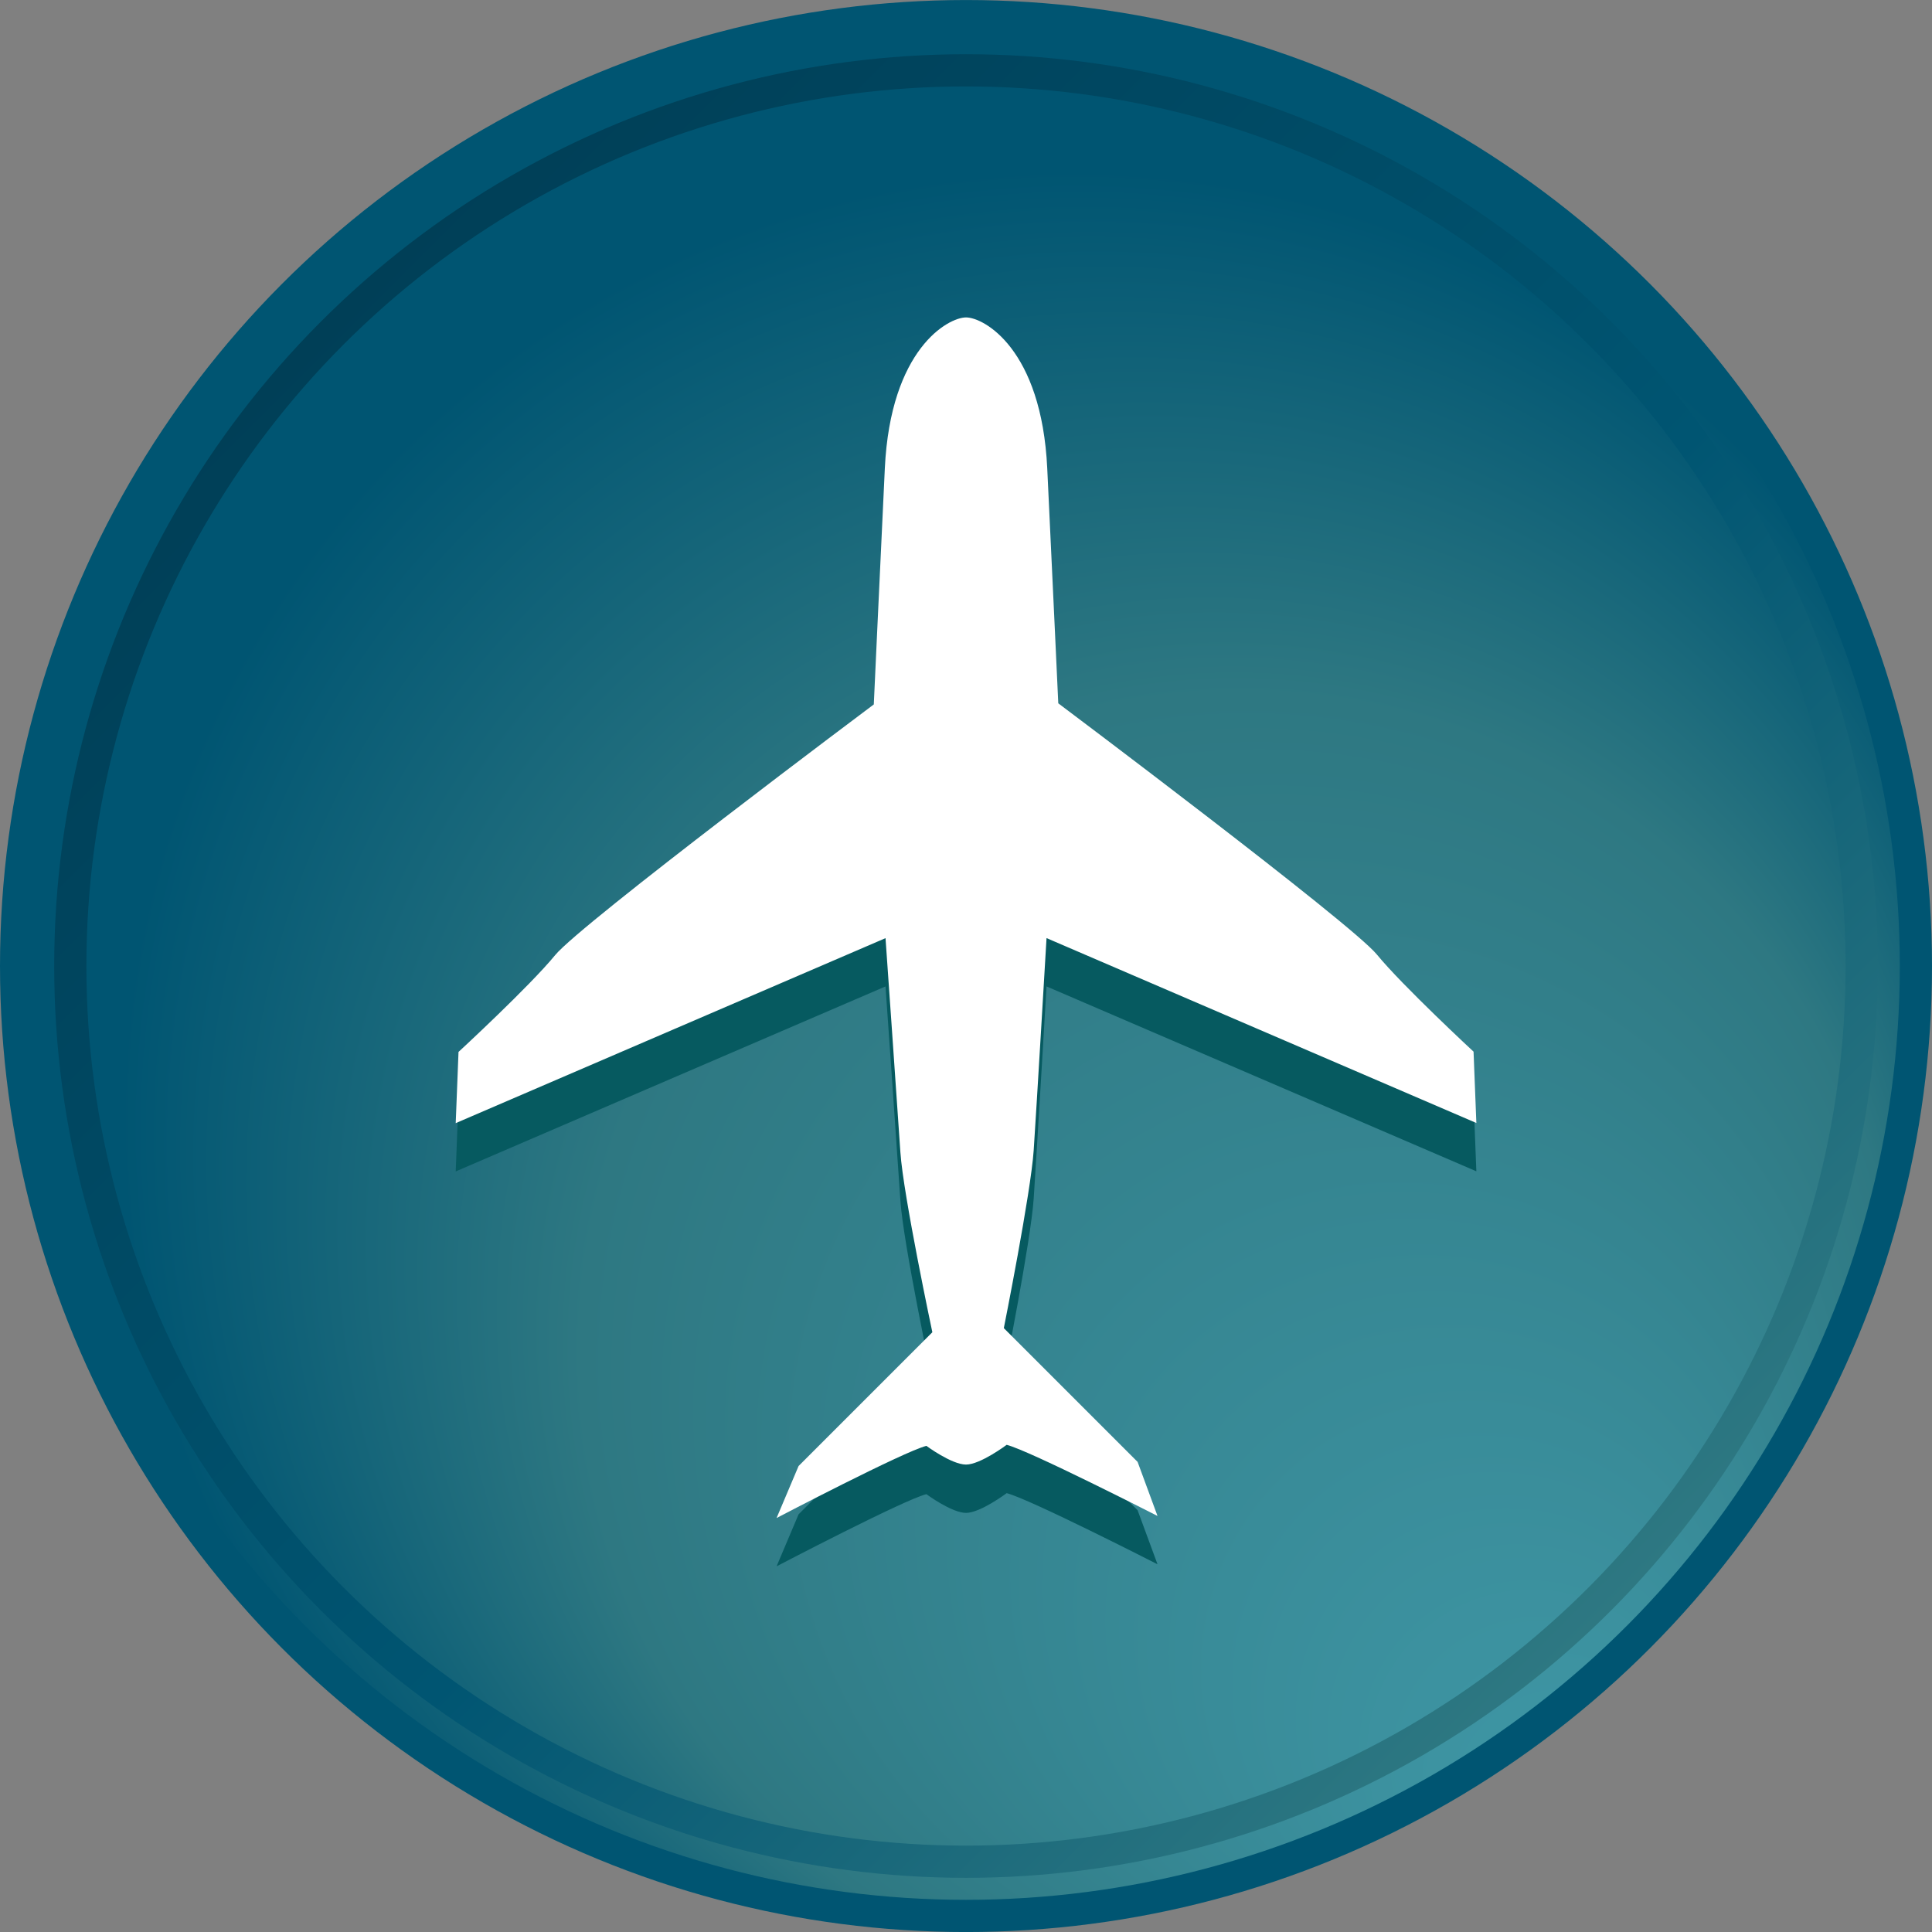 <?xml version="1.0" encoding="utf-8"?>
<!-- Generator: Adobe Illustrator 16.0.0, SVG Export Plug-In . SVG Version: 6.00 Build 0)  -->
<!DOCTYPE svg PUBLIC "-//W3C//DTD SVG 1.1//EN" "http://www.w3.org/Graphics/SVG/1.1/DTD/svg11.dtd">
<svg version="1.1" id="Layer_1" xmlns="http://www.w3.org/2000/svg" xmlns:xlink="http://www.w3.org/1999/xlink" x="0px" y="0px"
	 width="119.996px" height="120px" viewBox="0 0 119.996 120" enable-background="new 0 0 119.996 120" xml:space="preserve">
<rect x="0" y="0" width="119.996" height="120" fill="#808080" stroke="none"/>
<radialGradient id="SVGID_1_" cx="66.498" cy="69.5" r="58.998" fx="101.16" fy="117.242" gradientUnits="userSpaceOnUse">
	<stop  offset="0" style="stop-color:#4099A8"/>
	<stop  offset="0.694" style="stop-color:#2E7882"/>
	<stop  offset="1" style="stop-color:#005572"/>
</radialGradient>
<circle fill="url(#SVGID_1_)" stroke="#005572" stroke-width="2" stroke-miterlimit="10" cx="59.998" cy="60" r="58.998"/>
<linearGradient id="SVGID_2_" gradientUnits="userSpaceOnUse" x1="98.827" y1="290.459" x2="212.09" y2="290.459" gradientTransform="matrix(-0.707 -0.707 0.707 -0.707 -35.461 375.311)">
	<stop  offset="0" style="stop-color:#2E7882"/>
	<stop  offset="0.423" style="stop-color:#005572"/>
	<stop  offset="1" style="stop-color:#003F57"/>
</linearGradient>
<circle fill="none" stroke="url(#SVGID_2_)" stroke-width="2" stroke-miterlimit="10" cx="59.998" cy="60" r="55.632"/>
<g>
	<path fill="#065A60" d="M57.538,92.802c-1.415,0.354-9.305,4.482-9.305,4.482l1.366-3.229l8.309-8.309
		c0,0-1.809-8.525-1.985-11.178c-0.176-2.652-0.924-13.301-0.924-13.301l-26.695,11.49l0.174-4.423c0,0,4.414-4.071,6.005-6.017
		c1.591-1.943,19.788-15.566,19.788-15.566s0.332-7.234,0.685-14.659c0.353-7.425,3.937-9.378,5.044-9.378
		c1.106,0,4.69,1.953,5.044,9.378c0.354,7.425,0.685,14.589,0.685,14.589S83.925,60.34,85.517,62.285
		c1.591,1.943,6.005,6.033,6.005,6.033l0.174,4.431L65,61.266c0,0-0.619,10.521-0.797,13.172
		c-0.177,2.651-1.856,11.052-1.856,11.052l8.309,8.309l1.237,3.358c0,0-7.955-4.064-9.369-4.418c0,0-1.633,1.226-2.525,1.226
		C59.105,93.963,57.538,92.802,57.538,92.802z"/>
</g>
<g>
	<path fill="#FFFFFF" d="M57.538,89.802c-1.415,0.354-9.305,4.482-9.305,4.482l1.366-3.229l8.309-8.309
		c0,0-1.809-8.525-1.985-11.178c-0.176-2.652-0.924-13.3-0.924-13.3l-26.695,11.49l0.174-4.423c0,0,4.414-4.071,6.005-6.016
		c1.591-1.944,19.788-15.567,19.788-15.567s0.332-7.234,0.685-14.659c0.353-7.425,3.937-9.378,5.044-9.378
		c1.106,0,4.69,1.953,5.044,9.378c0.354,7.425,0.685,14.589,0.685,14.589S83.925,57.34,85.517,59.285
		c1.591,1.943,6.005,6.033,6.005,6.033l0.174,4.431L65,58.265c0,0-0.619,10.521-0.797,13.172
		c-0.177,2.651-1.856,11.052-1.856,11.052l8.309,8.309l1.237,3.358c0,0-7.955-4.064-9.369-4.418c0,0-1.633,1.226-2.525,1.226
		C59.105,90.963,57.538,89.802,57.538,89.802z"/>
</g>
</svg>
